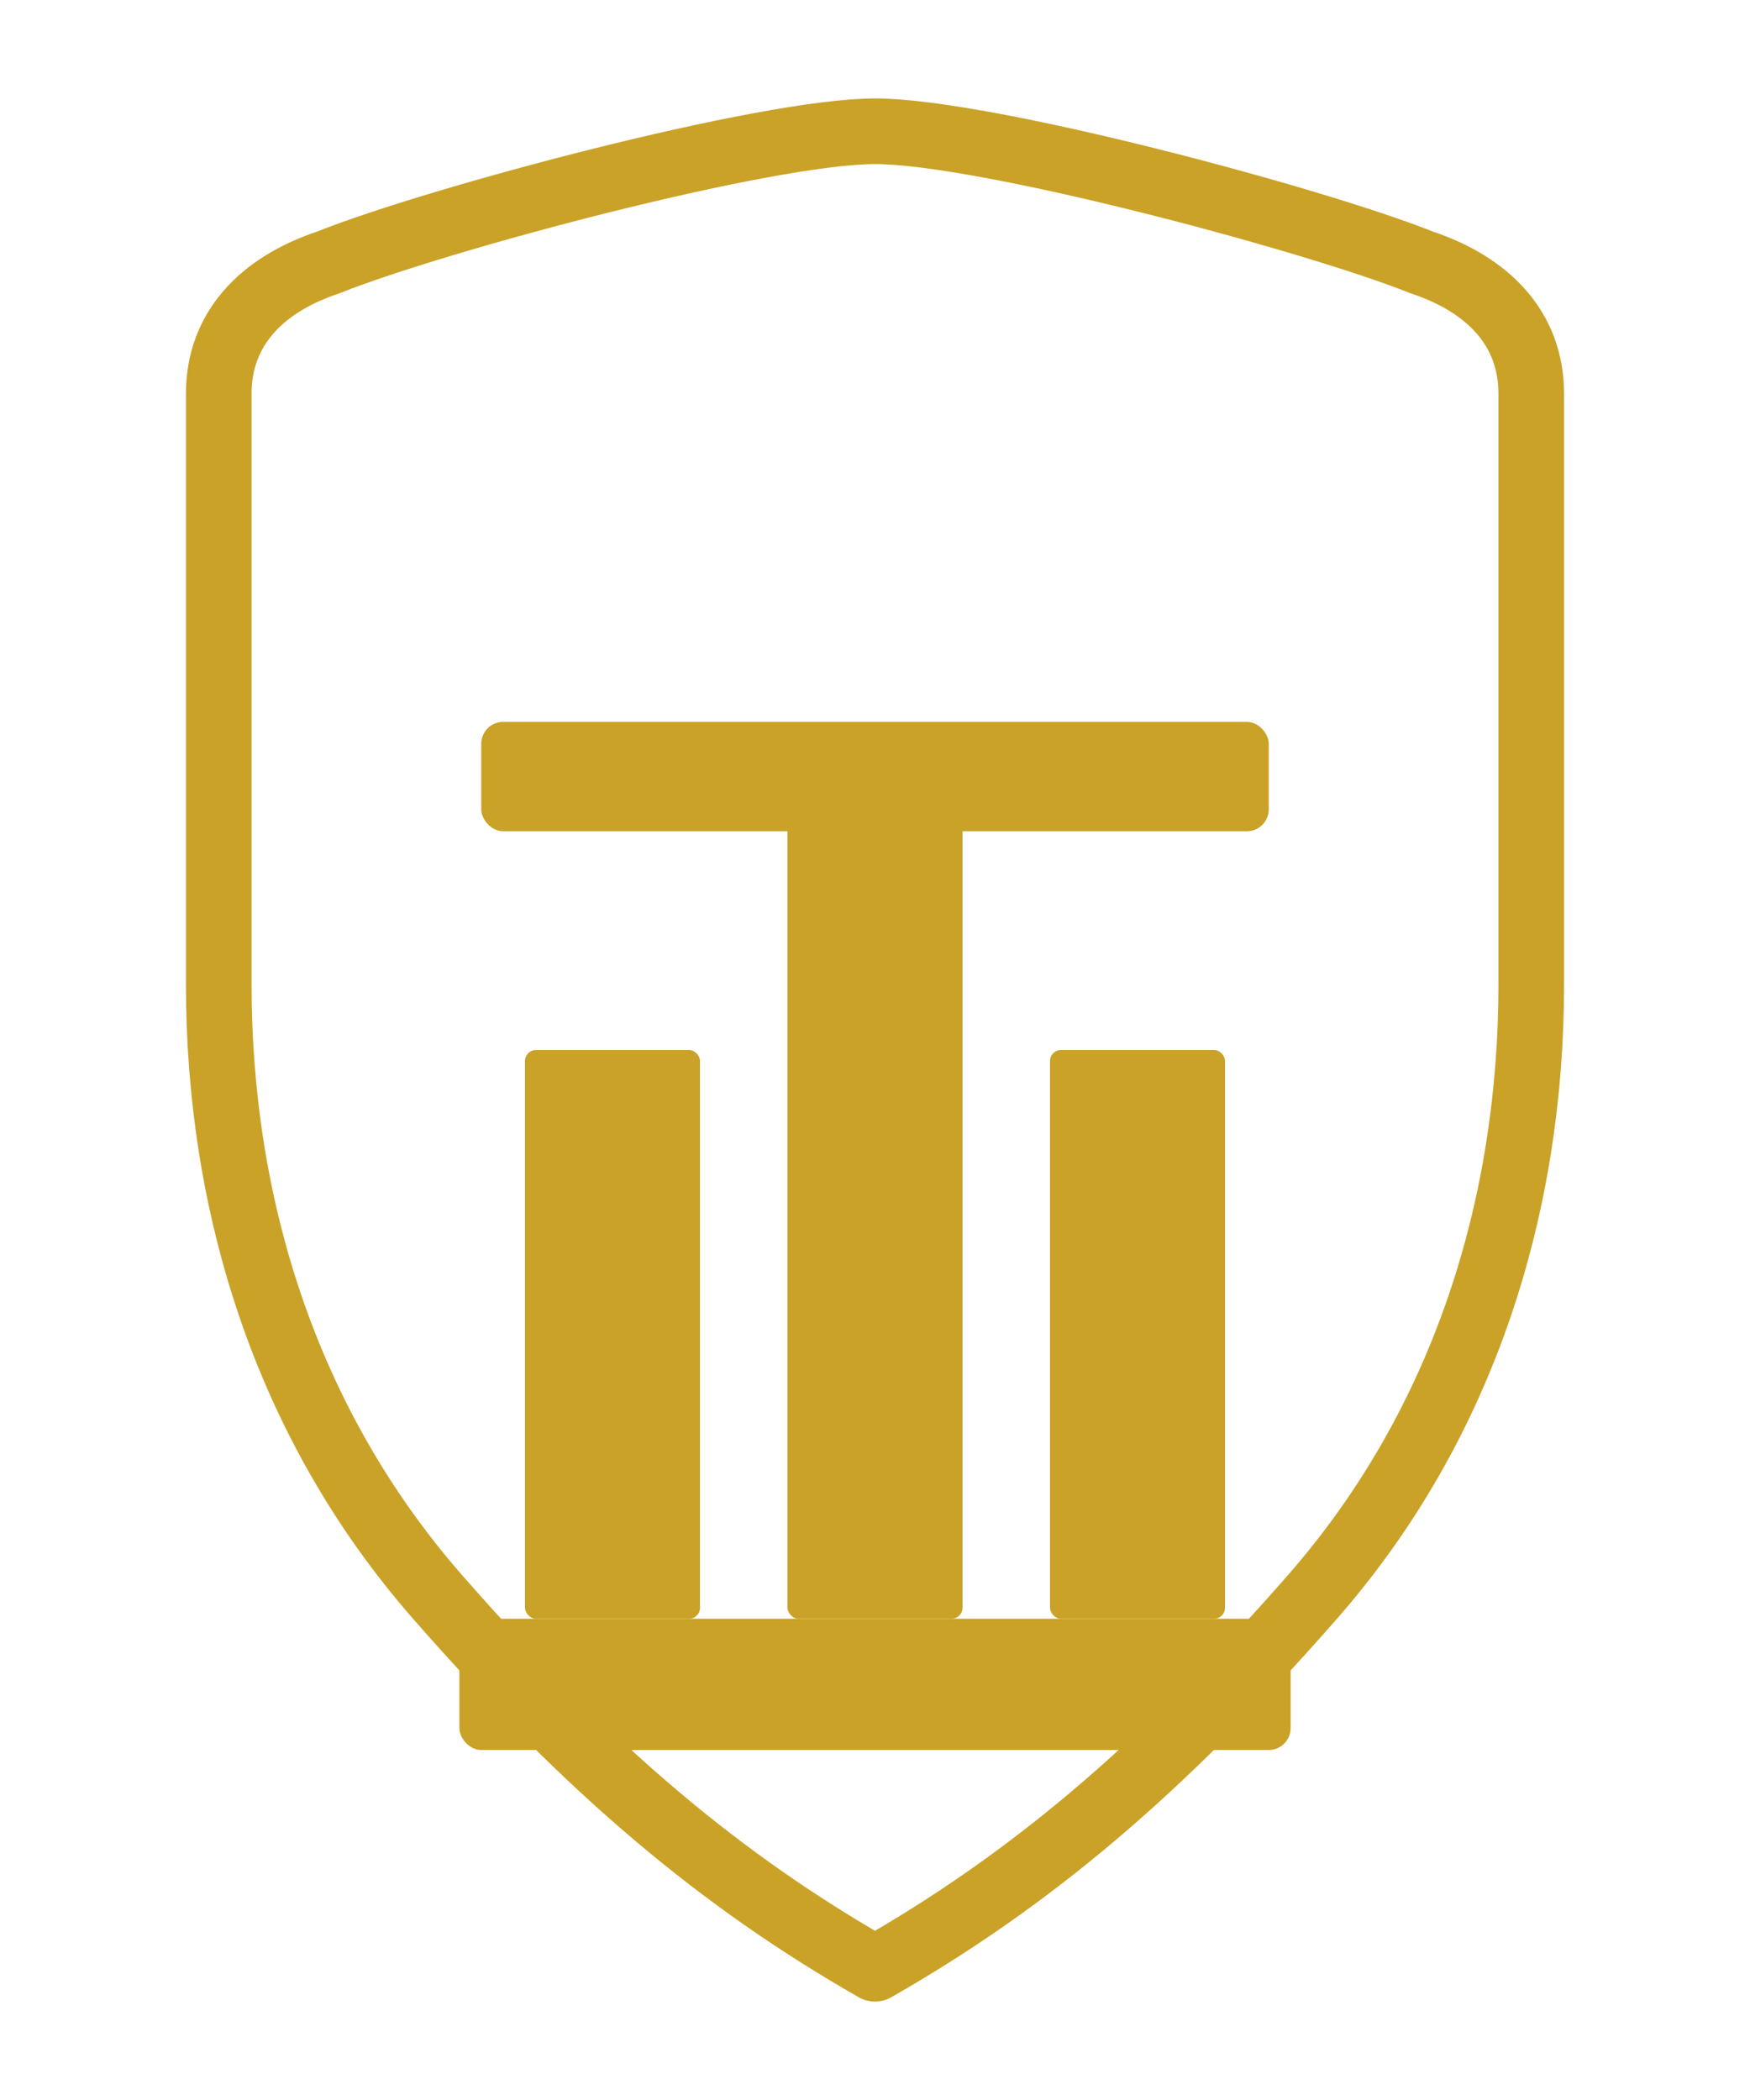 <svg width="80" height="96" viewBox="0 0 80 96" fill="none" xmlns="http://www.w3.org/2000/svg">
  <!-- Shield outline with rounded top and pointed bottom -->
  <path d="M40 6 C35 6, 20 10, 15 12 C12 13, 10 15, 10 18 L10 45 C10 55 13 65 20 73 C27 81 33 86 40 90 C47 86 53 81 60 73 C67 65 70 55 70 45 L70 18 C70 15, 68 13, 65 12 C60 10, 45 6, 40 6 Z" 
        stroke="#C9A227" 
        stroke-width="3" 
        fill="none"
        stroke-linejoin="round"
        stroke-linecap="round"/>
  
  <!-- Three columns inside shield with wider proportions -->
  <!-- Left column -->
  <rect x="24" y="48" width="8" height="26" fill="#C9A227" rx="0.5"/>
  <!-- Center column (taller) -->
  <rect x="36" y="36" width="8" height="38" fill="#C9A227" rx="0.5"/>
  <!-- Right column -->
  <rect x="48" y="48" width="8" height="26" fill="#C9A227" rx="0.5"/>
  
  <!-- Top bar (architrave) - wider and more prominent -->
  <rect x="22" y="33" width="36" height="5" fill="#C9A227" rx="1"/>
  
  <!-- Base (stylobate) - wider -->
  <rect x="21" y="74" width="38" height="6" fill="#C9A227" rx="1"/>
</svg>